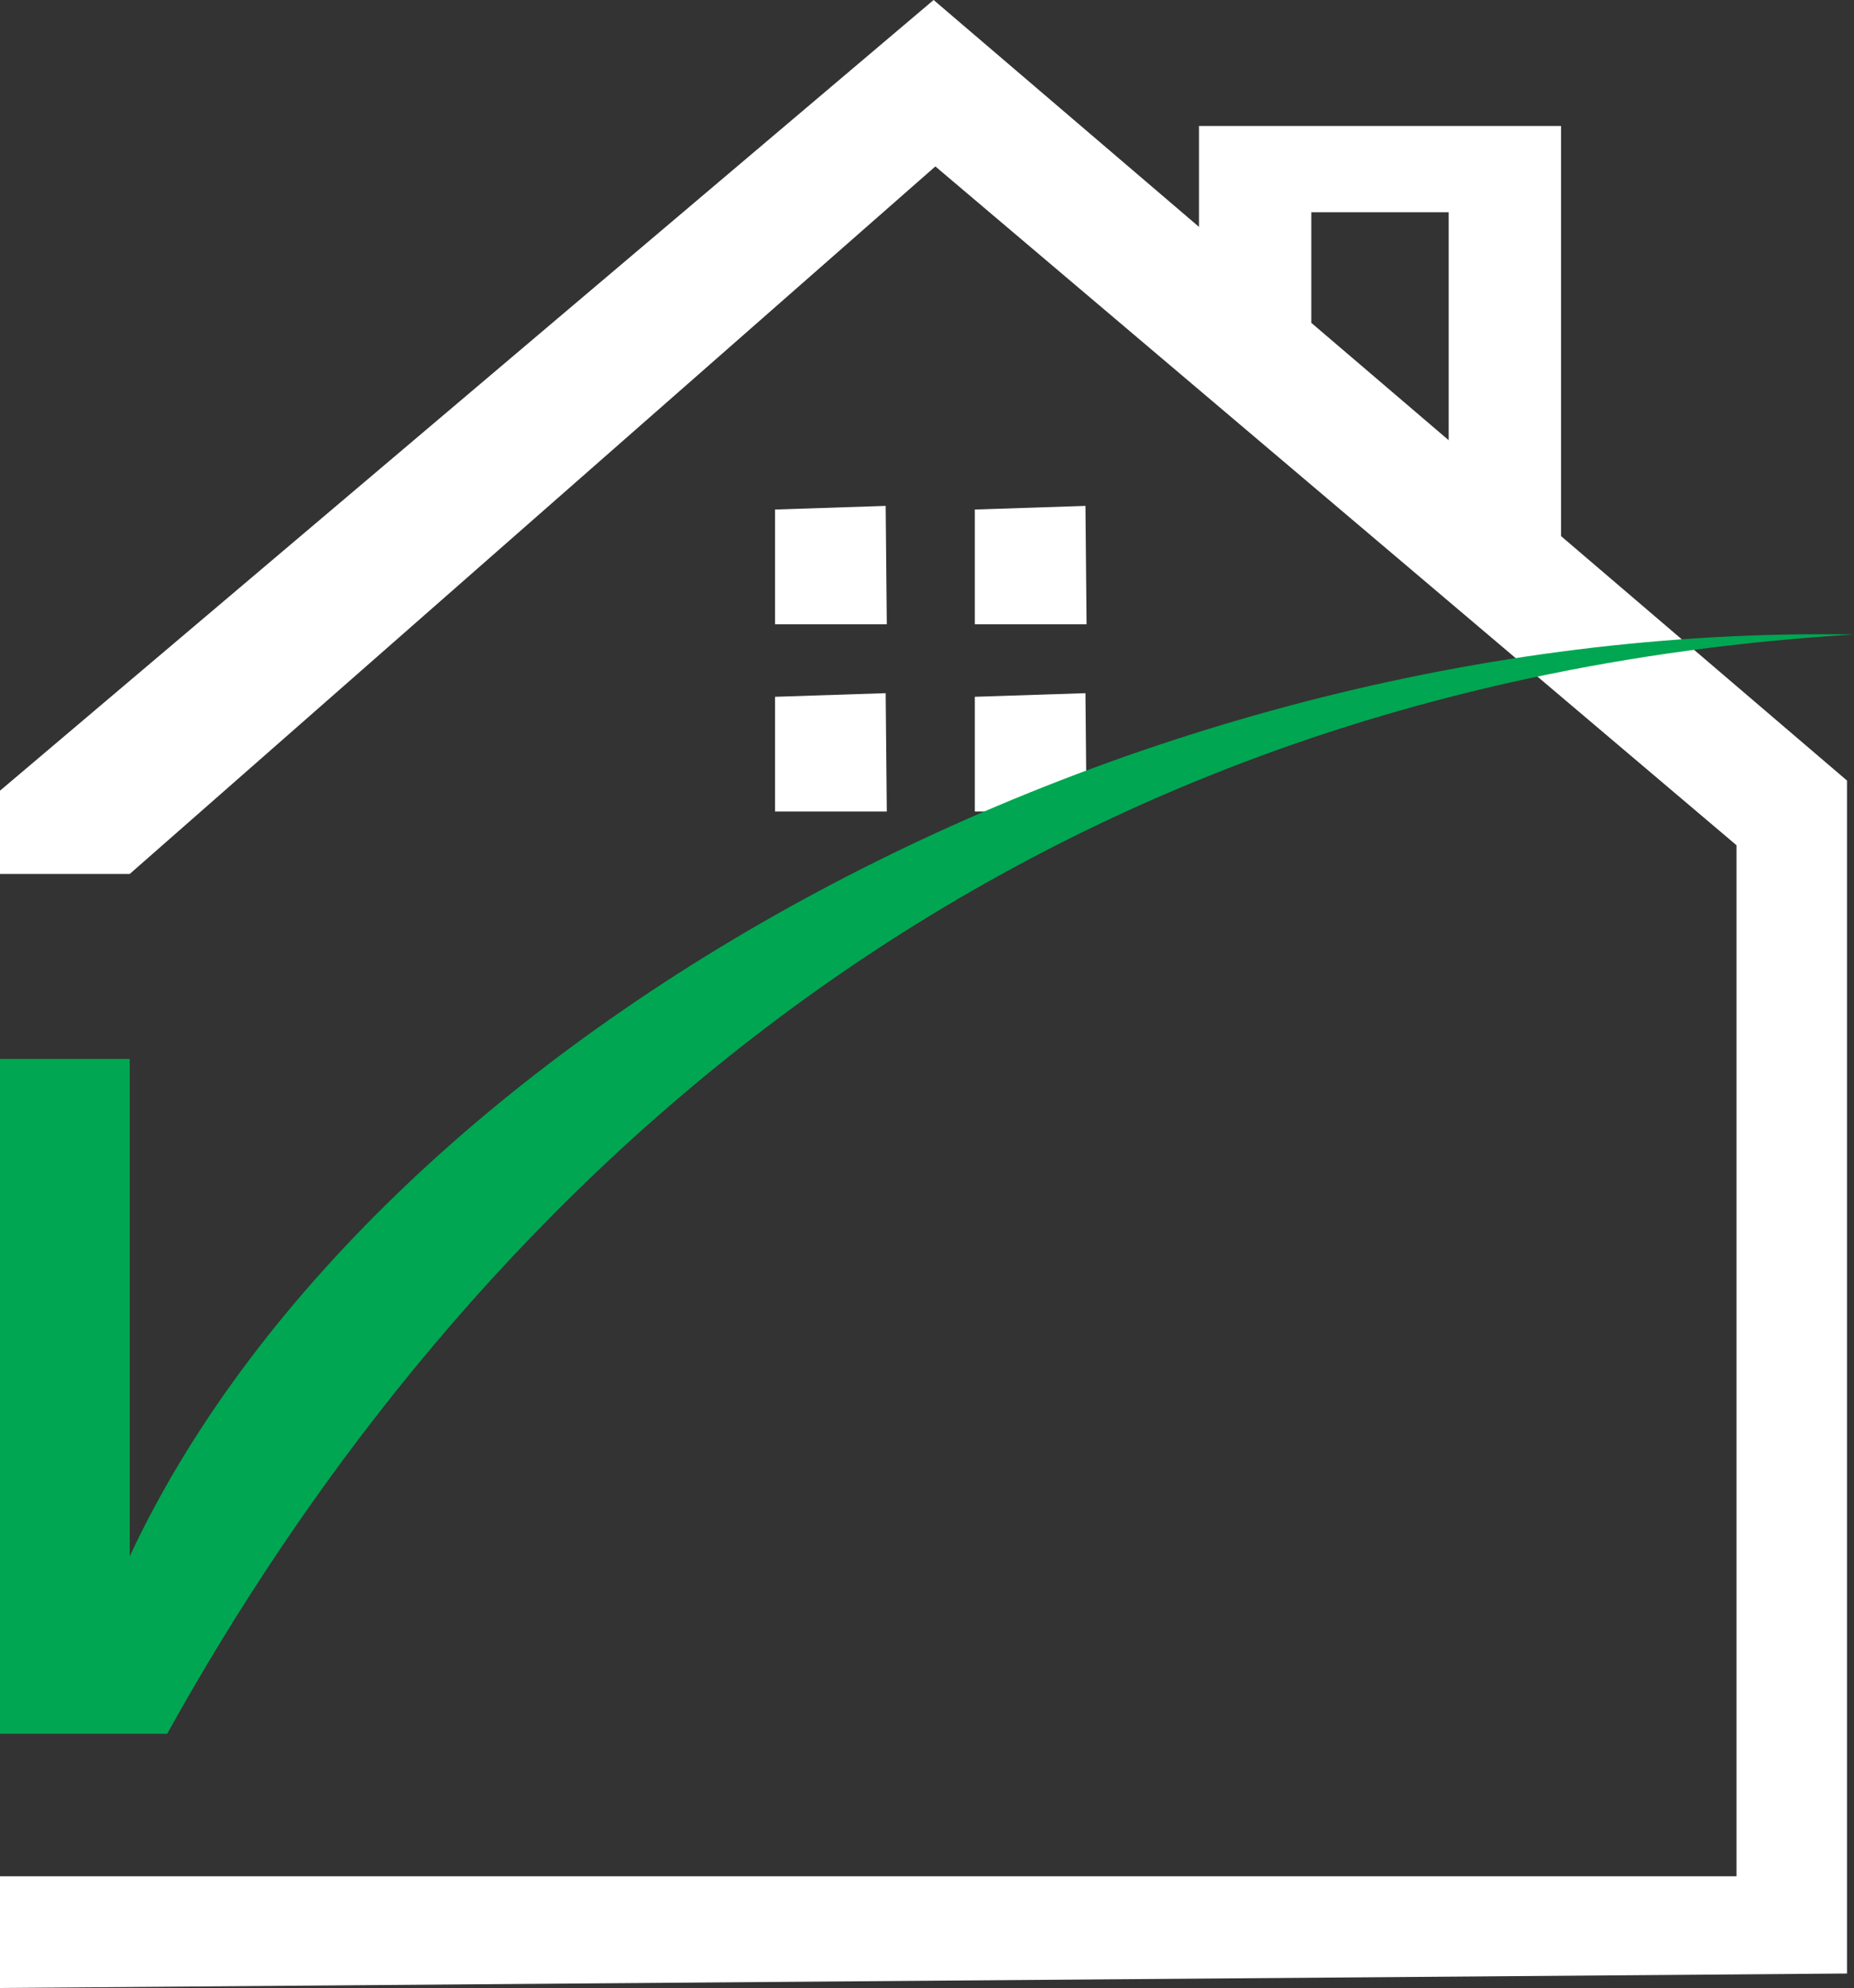 <?xml version="1.0" encoding="UTF-8"?>
<svg id="Layer_2" data-name="Layer 2" xmlns="http://www.w3.org/2000/svg" viewBox="0 0 148.48 159.24">
  <rect x="0" y="0" width="148.48" height="159.24" fill="#333333" stroke="none"/>
  <defs>
    <style>
      .cls-1 {
        fill: #fff;
      }

      .cls-1, .cls-2 {
        stroke-width: 0px;
      }

      .cls-2 {
        fill: #00a651;
      }
    </style>
  </defs>
  <g id="Layer_1-2" data-name="Layer 1">
    <g>
      <path class="cls-1" d="M125.02,42.95V10.09h-29v6.91s0,1.17,0,1.17L74.77,0h0s0,0,0,0h0S0,63.33,0,63.33v6.67h10.39L74.91,13.33l64.16,54.37v82.58H0v8.95l147.92-1.16V62.52l-22.89-19.57ZM105.02,17h11v18.26l-11-9.4v-8.86Z"/>
      <polygon class="cls-1" points="70.93 40.52 62.07 40.81 62.07 50 71.02 50 70.93 40.52"/>
      <polygon class="cls-1" points="86.93 40.52 78.07 40.81 78.07 50 87.02 50 86.93 40.52"/>
      <polygon class="cls-1" points="62.07 65 71.02 65 70.93 55.52 62.07 55.81 62.07 65"/>
      <polygon class="cls-1" points="78.07 65 87.02 65 86.93 55.52 78.07 55.81 78.07 65"/>
      <path class="cls-2" d="M148.48,50.82h0c-59.38-1-119,33-138.09,73.83h0v-39.83H0v54.05h13.39c21.09-38.05,62.02-83.63,135.09-88.05Z"/>
    </g>
  </g>
</svg>